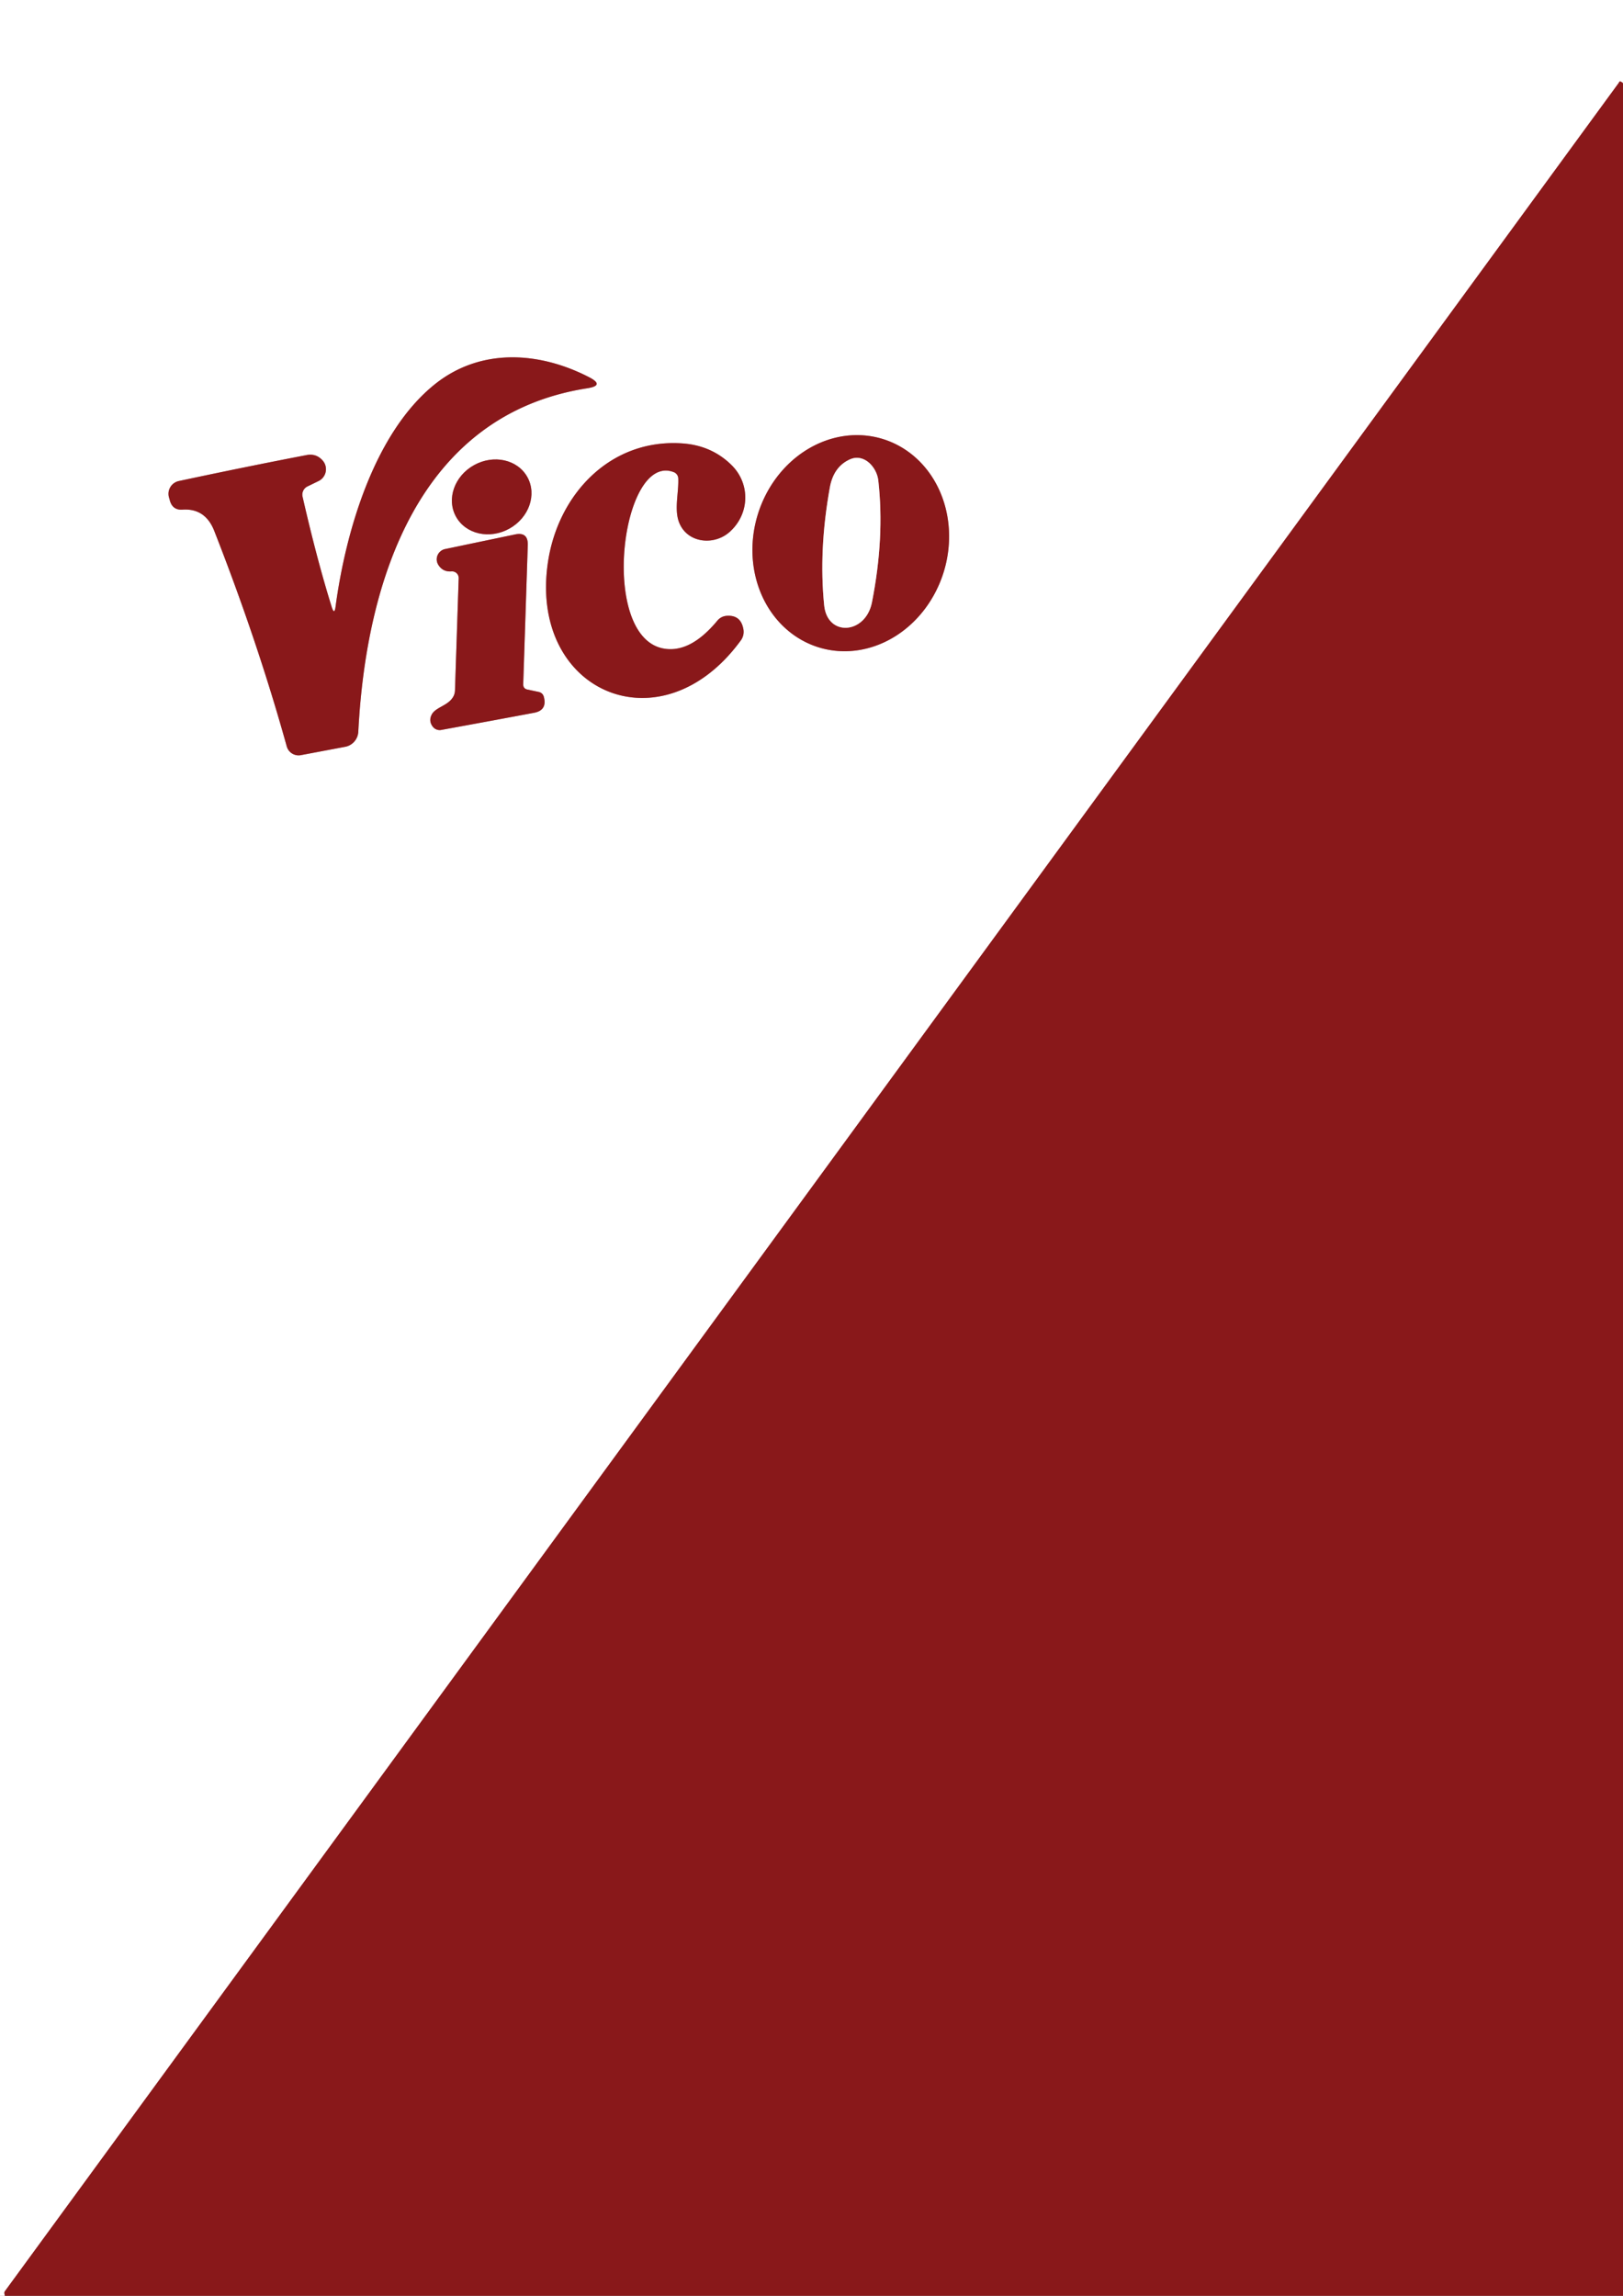 <?xml version="1.0" encoding="UTF-8" standalone="no"?>
<!DOCTYPE svg PUBLIC "-//W3C//DTD SVG 1.1//EN" "http://www.w3.org/Graphics/SVG/1.1/DTD/svg11.dtd">
<svg xmlns="http://www.w3.org/2000/svg" version="1.1" viewBox="0.00 0.00 210.00 297.00">
<rect x="0.00" y="0.00" width="210.00" height="297.00" fill="#808080" stroke="none"/>
<g stroke-width="2.00" fill="none" stroke-linecap="butt">
<path stroke="#c48c8d" vector-effect="non-scaling-stroke" d="
  M 210.00 10.76
  Q 209.60 10.39 209.49 10.64
  Q 209.47 10.70 209.43 10.75
  Q 105.05 153.57 0.65 296.38
  A 0.41 0.41 0.0 0 0 0.57 296.72
  L 0.63 297.00"
/>
<path stroke="#c48c8d" vector-effect="non-scaling-stroke" d="
  M 42.92 78.52
  Q 40.99 72.33 39.15 64.26
  A 1.19 1.18 70.6 0 1 39.78 62.93
  L 41.22 62.23
  A 1.70 1.70 0.0 0 0 41.77 59.60
  Q 40.94 58.63 39.67 58.87
  Q 31.76 60.39 23.14 62.23
  A 1.69 1.69 0.0 0 0 21.87 64.36
  L 21.99 64.79
  Q 22.35 66.02 23.62 65.93
  Q 26.57 65.73 27.73 68.70
  Q 33.32 82.96 37.10 96.55
  A 1.59 1.59 0.0 0 0 38.93 97.69
  L 44.66 96.61
  A 2.09 2.08 86.3 0 0 46.36 94.67
  C 47.37 74.99 54.24 53.62 75.98 50.23
  Q 78.31 49.87 76.21 48.79
  C 69.75 45.46 62.15 44.98 56.24 49.73
  C 48.36 56.07 44.70 68.92 43.42 78.47
  Q 43.27 79.62 42.92 78.52"
/>
<path stroke="#c48c8d" vector-effect="non-scaling-stroke" d="
  M 105.981 83.761
  A 14.10 12.59 106.9 0 0 122.126 73.93
  A 14.10 12.59 106.9 0 0 114.179 56.779
  A 14.10 12.59 106.9 0 0 98.034 66.61
  A 14.10 12.59 106.9 0 0 105.981 83.761"
/>
<path stroke="#c48c8d" vector-effect="non-scaling-stroke" d="
  M 87.18 61.08
  A 0.91 0.90 -81.1 0 1 87.76 61.88
  C 87.84 63.67 87.24 65.77 87.82 67.45
  C 88.79 70.24 92.32 70.66 94.39 68.83
  C 96.99 66.53 97.14 62.62 94.65 60.16
  Q 92.07 57.62 88.28 57.36
  C 78.92 56.72 72.17 64.01 70.89 72.79
  C 68.43 89.57 85.57 96.96 95.86 82.84
  A 1.88 1.85 58.4 0 0 96.19 81.41
  Q 95.86 79.52 94.00 79.67
  A 1.72 1.71 -72.6 0 0 92.82 80.29
  Q 89.26 84.59 85.76 83.88
  C 77.46 82.18 80.42 58.45 87.18 61.08"
/>
<path stroke="#c48c8d" vector-effect="non-scaling-stroke" d="
  M 68.238 61.72
  A 5.28 4.70 -29.0 0 0 61.341 60.169
  A 5.28 4.70 -29.0 0 0 59.002 66.84
  A 5.28 4.70 -29.0 0 0 65.899 68.391
  A 5.28 4.70 -29.0 0 0 68.238 61.72"
/>
<path stroke="#c48c8d" vector-effect="non-scaling-stroke" d="
  M 59.35 74.81
  L 58.87 89.32
  Q 58.85 89.88 58.51 90.34
  C 57.77 91.35 56.30 91.53 55.84 92.48
  Q 55.46 93.26 55.96 93.96
  A 1.14 1.12 67.1 0 0 57.09 94.43
  Q 63.35 93.29 69.10 92.21
  Q 70.82 91.89 70.37 90.16
  Q 70.23 89.63 69.69 89.51
  L 68.26 89.21
  Q 67.68 89.09 67.70 88.50
  L 68.29 70.52
  Q 68.34 68.78 66.64 69.14
  L 57.59 71.03
  A 1.36 1.35 -21.4 0 0 56.70 73.05
  Q 57.28 74.01 58.43 73.92
  A 0.86 0.86 0.0 0 1 59.35 74.81"
/>
<path stroke="#c48c8d" vector-effect="non-scaling-stroke" d="
  M 107.37 63.09
  Q 105.92 71.16 106.64 78.30
  C 107.05 82.42 112.00 82.06 112.82 77.93
  Q 114.48 69.51 113.64 62.14
  C 113.45 60.46 111.82 58.62 109.99 59.42
  Q 107.85 60.37 107.37 63.09"
/>
</g>
<path fill="#ffffff" d="
  M 0.00 0.00
  L 210.00 0.00
  L 210.00 10.76
  Q 209.60 10.39 209.49 10.64
  Q 209.47 10.70 209.43 10.75
  Q 105.05 153.57 0.65 296.38
  A 0.41 0.41 0.0 0 0 0.57 296.72
  L 0.63 297.00
  L 0.00 297.00
  L 0.00 0.00
  Z
  M 42.92 78.52
  Q 40.99 72.33 39.15 64.26
  A 1.19 1.18 70.6 0 1 39.78 62.93
  L 41.22 62.23
  A 1.70 1.70 0.0 0 0 41.77 59.60
  Q 40.94 58.63 39.67 58.87
  Q 31.76 60.39 23.14 62.23
  A 1.69 1.69 0.0 0 0 21.87 64.36
  L 21.99 64.79
  Q 22.35 66.02 23.62 65.93
  Q 26.57 65.73 27.73 68.70
  Q 33.32 82.96 37.10 96.55
  A 1.59 1.59 0.0 0 0 38.93 97.69
  L 44.66 96.61
  A 2.09 2.08 86.3 0 0 46.36 94.67
  C 47.37 74.99 54.24 53.62 75.98 50.23
  Q 78.31 49.87 76.21 48.79
  C 69.75 45.46 62.15 44.98 56.24 49.73
  C 48.36 56.07 44.70 68.92 43.42 78.47
  Q 43.27 79.62 42.92 78.52
  Z
  M 105.981 83.761
  A 14.10 12.59 106.9 0 0 122.126 73.93
  A 14.10 12.59 106.9 0 0 114.179 56.779
  A 14.10 12.59 106.9 0 0 98.034 66.61
  A 14.10 12.59 106.9 0 0 105.981 83.761
  Z
  M 87.18 61.08
  A 0.91 0.90 -81.1 0 1 87.76 61.88
  C 87.84 63.67 87.24 65.77 87.82 67.45
  C 88.79 70.24 92.32 70.66 94.39 68.83
  C 96.99 66.53 97.14 62.62 94.65 60.16
  Q 92.07 57.62 88.28 57.36
  C 78.92 56.72 72.17 64.01 70.89 72.79
  C 68.43 89.57 85.57 96.96 95.86 82.84
  A 1.88 1.85 58.4 0 0 96.19 81.41
  Q 95.86 79.52 94.00 79.67
  A 1.72 1.71 -72.6 0 0 92.82 80.29
  Q 89.26 84.59 85.76 83.88
  C 77.46 82.18 80.42 58.45 87.18 61.08
  Z
  M 68.238 61.72
  A 5.28 4.70 -29.0 0 0 61.341 60.169
  A 5.28 4.70 -29.0 0 0 59.002 66.84
  A 5.28 4.70 -29.0 0 0 65.899 68.391
  A 5.28 4.70 -29.0 0 0 68.238 61.72
  Z
  M 59.35 74.81
  L 58.87 89.32
  Q 58.85 89.88 58.51 90.34
  C 57.77 91.35 56.30 91.53 55.84 92.48
  Q 55.46 93.26 55.96 93.96
  A 1.14 1.12 67.1 0 0 57.09 94.43
  Q 63.35 93.29 69.10 92.21
  Q 70.82 91.89 70.37 90.16
  Q 70.23 89.63 69.69 89.51
  L 68.26 89.21
  Q 67.68 89.09 67.70 88.50
  L 68.29 70.52
  Q 68.34 68.78 66.64 69.14
  L 57.59 71.03
  A 1.36 1.35 -21.4 0 0 56.70 73.05
  Q 57.28 74.01 58.43 73.92
  A 0.86 0.86 0.0 0 1 59.35 74.81
  Z"
/>
<path fill="#89181a" d="
  M 210.00 10.76
  L 210.00 297.00
  L 0.63 297.00
  L 0.57 296.72
  A 0.41 0.41 0.0 0 1 0.65 296.38
  Q 105.05 153.57 209.43 10.75
  Q 209.47 10.70 209.49 10.64
  Q 209.60 10.39 210.00 10.76
  Z"
/>
<path fill="#89181a" d="
  M 43.42 78.47
  C 44.70 68.92 48.36 56.07 56.24 49.73
  C 62.15 44.98 69.75 45.46 76.21 48.79
  Q 78.31 49.87 75.98 50.23
  C 54.24 53.62 47.37 74.99 46.36 94.67
  A 2.09 2.08 86.3 0 1 44.66 96.61
  L 38.93 97.69
  A 1.59 1.59 0.0 0 1 37.10 96.55
  Q 33.32 82.96 27.73 68.70
  Q 26.57 65.73 23.62 65.93
  Q 22.35 66.02 21.99 64.79
  L 21.87 64.36
  A 1.69 1.69 0.0 0 1 23.14 62.23
  Q 31.76 60.39 39.67 58.87
  Q 40.94 58.63 41.77 59.60
  A 1.70 1.70 0.0 0 1 41.22 62.23
  L 39.78 62.93
  A 1.19 1.18 70.6 0 0 39.15 64.26
  Q 40.99 72.33 42.92 78.52
  Q 43.27 79.62 43.42 78.47
  Z"
/>
<path fill="#89181a" d="
  M 105.981 83.761
  A 14.10 12.59 106.9 0 1 98.034 66.61
  A 14.10 12.59 106.9 0 1 114.179 56.779
  A 14.10 12.59 106.9 0 1 122.126 73.93
  A 14.10 12.59 106.9 0 1 105.981 83.761
  Z
  M 107.37 63.09
  Q 105.92 71.16 106.64 78.30
  C 107.05 82.42 112.00 82.06 112.82 77.93
  Q 114.48 69.51 113.64 62.14
  C 113.45 60.46 111.82 58.62 109.99 59.42
  Q 107.85 60.37 107.37 63.09
  Z"
/>
<path fill="#89181a" d="
  M 87.18 61.08
  C 80.42 58.45 77.46 82.18 85.76 83.88
  Q 89.26 84.59 92.82 80.29
  A 1.72 1.71 -72.6 0 1 94.00 79.67
  Q 95.86 79.52 96.19 81.41
  A 1.88 1.85 58.4 0 1 95.86 82.84
  C 85.57 96.96 68.43 89.57 70.89 72.79
  C 72.17 64.01 78.92 56.72 88.28 57.36
  Q 92.07 57.62 94.65 60.16
  C 97.14 62.62 96.99 66.53 94.39 68.83
  C 92.32 70.66 88.79 70.24 87.82 67.45
  C 87.24 65.77 87.84 63.67 87.76 61.88
  A 0.91 0.90 -81.1 0 0 87.18 61.08
  Z"
/>
<path fill="#ffffff" d="
  M 107.37 63.09
  Q 107.85 60.37 109.99 59.42
  C 111.82 58.62 113.45 60.46 113.64 62.14
  Q 114.48 69.51 112.82 77.93
  C 112.00 82.06 107.05 82.42 106.64 78.30
  Q 105.92 71.16 107.37 63.09
  Z"
/>
<ellipse fill="#89181a" cx="0.00" cy="0.00" transform="translate(63.62,64.28) rotate(-29.0)" rx="5.28" ry="4.70"/>
<path fill="#89181a" d="
  M 58.43 73.92
  Q 57.28 74.01 56.70 73.05
  A 1.36 1.35 -21.4 0 1 57.59 71.03
  L 66.64 69.14
  Q 68.34 68.78 68.29 70.52
  L 67.70 88.50
  Q 67.68 89.09 68.26 89.21
  L 69.69 89.51
  Q 70.23 89.63 70.37 90.16
  Q 70.82 91.89 69.10 92.21
  Q 63.35 93.29 57.09 94.43
  A 1.14 1.12 67.1 0 1 55.96 93.96
  Q 55.46 93.26 55.84 92.48
  C 56.30 91.53 57.77 91.35 58.51 90.34
  Q 58.85 89.88 58.87 89.32
  L 59.35 74.81
  A 0.86 0.86 0.0 0 0 58.43 73.92
  Z"
/>
</svg>
